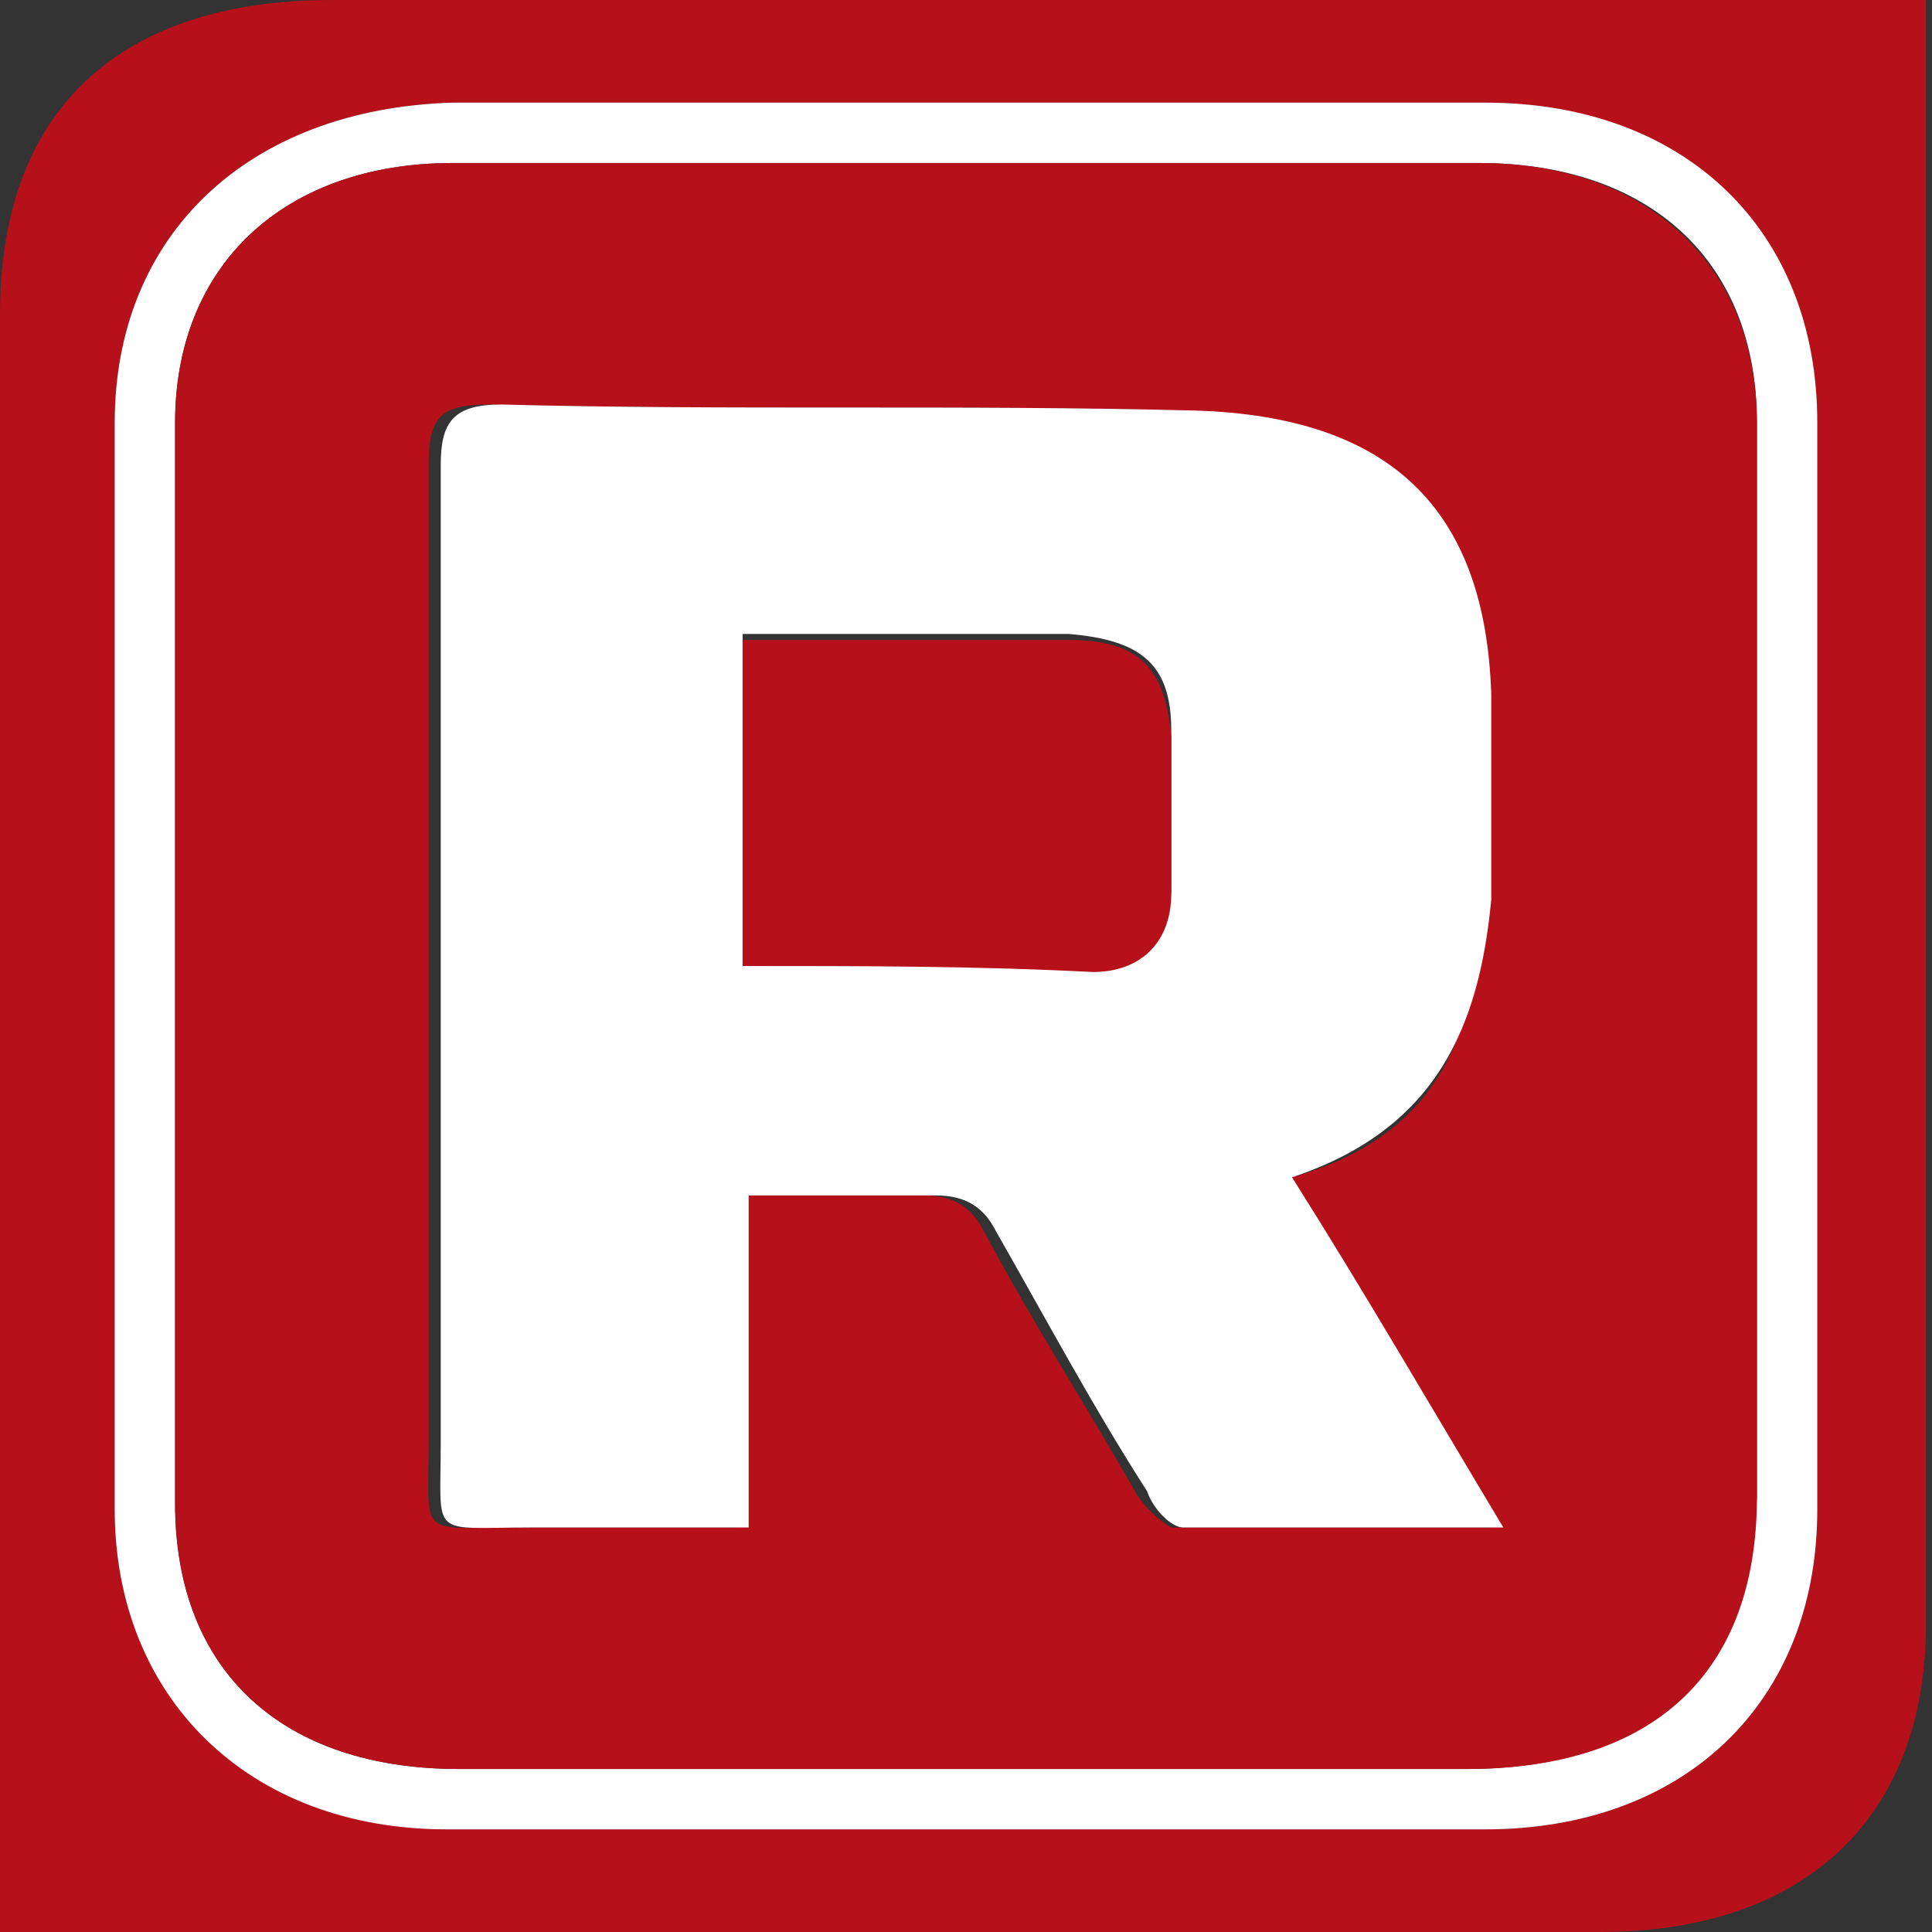 <?xml version="1.0" encoding="utf-8"?>
<!-- Generator: Adobe Illustrator 22.0.1, SVG Export Plug-In . SVG Version: 6.00 Build 0)  -->
<svg version="1.1" id="레이어_1" xmlns="http://www.w3.org/2000/svg" xmlns:xlink="http://www.w3.org/1999/xlink" x="0px"
	 y="0px" viewBox="0 0 32 32" style="enable-background:new 0 0 32 32;" xml:space="preserve">
<rect x="0" y="0" width="32" height="32" fill="#333333" stroke="none"/>
<style type="text/css">
	.st0{fill:#B6101A;}
	.st1{fill:#FFFFFF;}
</style>
<g>
	<path class="st0" d="M0,32c0-0.5,0-0.8,0-1.1c0-8.6,0-17.2,0-25.7C0,1.8,2,0,5.5,0c8.4,0,16.9,0,25.3,0c0.4,0,0.7,0,1.1,0
		c0,0.4,0,0.7,0,1c0,8.6,0,17.3,0,25.9c0,3.2-2,5.1-5.4,5.1c-8.5,0-17,0-25.5,0C0.8,32,0.4,32,0,32z M30.1,16c0-3,0-6,0-9
		c0-3.1-2.2-5.3-5.5-5.3c-5.7,0-11.4,0-17.1,0C4.1,1.8,1.9,3.9,1.9,7c0,6,0,12,0,18c0,3.1,2.2,5.2,5.5,5.3c5.7,0,11.5,0,17.2,0
		c3.3,0,5.5-2.1,5.5-5.3C30.1,22,30.1,19,30.1,16z"/>
	<path class="st1" d="M30.1,16c0,3,0,6,0,9c0,3.2-2.2,5.3-5.5,5.3c-5.7,0-11.5,0-17.2,0c-3.3,0-5.5-2.2-5.5-5.3c0-6,0-12,0-18
		c0-3.1,2.2-5.2,5.6-5.3c5.7,0,11.4,0,17.1,0c3.3,0,5.5,2.1,5.5,5.3C30.1,10,30.1,13,30.1,16z M29.1,16c0-3,0-6,0-9
		c0-2.7-1.8-4.3-4.6-4.3c-5.7,0-11.3,0-17,0C4.7,2.7,2.9,4.4,2.9,7c0,6,0,11.9,0,17.9c0,2.8,1.8,4.4,4.7,4.4c5.6,0,11.1,0,16.7,0
		c3,0,4.7-1.6,4.8-4.5C29.1,21.9,29.1,18.9,29.1,16z"/>
	<path class="st0" d="M29.1,16c0,2.9,0,5.9,0,8.8c0,2.9-1.7,4.5-4.8,4.5c-5.6,0-11.1,0-16.7,0c-2.9,0-4.7-1.6-4.7-4.4
		c0-6,0-11.9,0-17.9c0-2.6,1.8-4.3,4.6-4.3c5.7,0,11.3,0,17,0c2.8,0,4.6,1.7,4.6,4.3C29.1,10,29.1,13,29.1,16z M21.4,19.5
		c2.5-0.7,3.1-2.5,3.1-4.6c0-1.1,0-2.3,0-3.4c-0.1-3.1-1.7-4.6-4.9-4.7c-3.8-0.1-7.6,0-11.5-0.1c-0.8,0-1,0.2-1,1
		c0,5.4,0,10.8,0,16.2c0,1.6-0.2,1.4,1.5,1.4c1.2,0,2.4,0,3.6,0c0-1.9,0-3.7,0-5.5c1.1,0,2.1,0,3.1,0c0.5,0,0.8,0.2,1,0.6
		c0.8,1.5,1.7,2.9,2.5,4.3c0.1,0.2,0.4,0.5,0.6,0.6c1.7,0,3.4,0,5.3,0C23.6,23.2,22.5,21.4,21.4,19.5z"/>
	<path class="st1" d="M21.4,19.5c1.2,1.9,2.3,3.8,3.5,5.8c-1.9,0-3.6,0-5.3,0c-0.2,0-0.5-0.3-0.6-0.6c-0.9-1.4-1.7-2.9-2.5-4.3
		c-0.2-0.4-0.5-0.6-1-0.6c-1,0-2,0-3.1,0c0,1.8,0,3.6,0,5.5c-1.3,0-2.5,0-3.6,0c-1.7,0-1.5,0.2-1.5-1.4c0-5.4,0-10.8,0-16.2
		c0-0.7,0.2-1,1-1c3.8,0.1,7.6,0,11.5,0.1c3.2,0.1,4.8,1.6,4.9,4.7c0,1.1,0,2.3,0,3.4C24.5,17,23.8,18.7,21.4,19.5z M12.3,16
		c2,0,3.9,0,5.8,0c0.8,0,1.3-0.5,1.3-1.3c0-0.9,0-1.7,0-2.6c0-1.1-0.5-1.5-1.7-1.6c-1.1,0-2.3,0-3.4,0c-0.7,0-1.3,0-2,0
		C12.3,12.4,12.3,14.1,12.3,16z"/>
	<path class="st0" d="M12.3,16c0-1.8,0-3.6,0-5.4c0.7,0,1.4,0,2,0c1.1,0,2.3,0,3.4,0c1.2,0,1.6,0.5,1.7,1.6c0,0.9,0,1.7,0,2.6
		c0,0.8-0.5,1.3-1.3,1.3C16.2,16,14.3,16,12.3,16z"/>
</g>
</svg>

